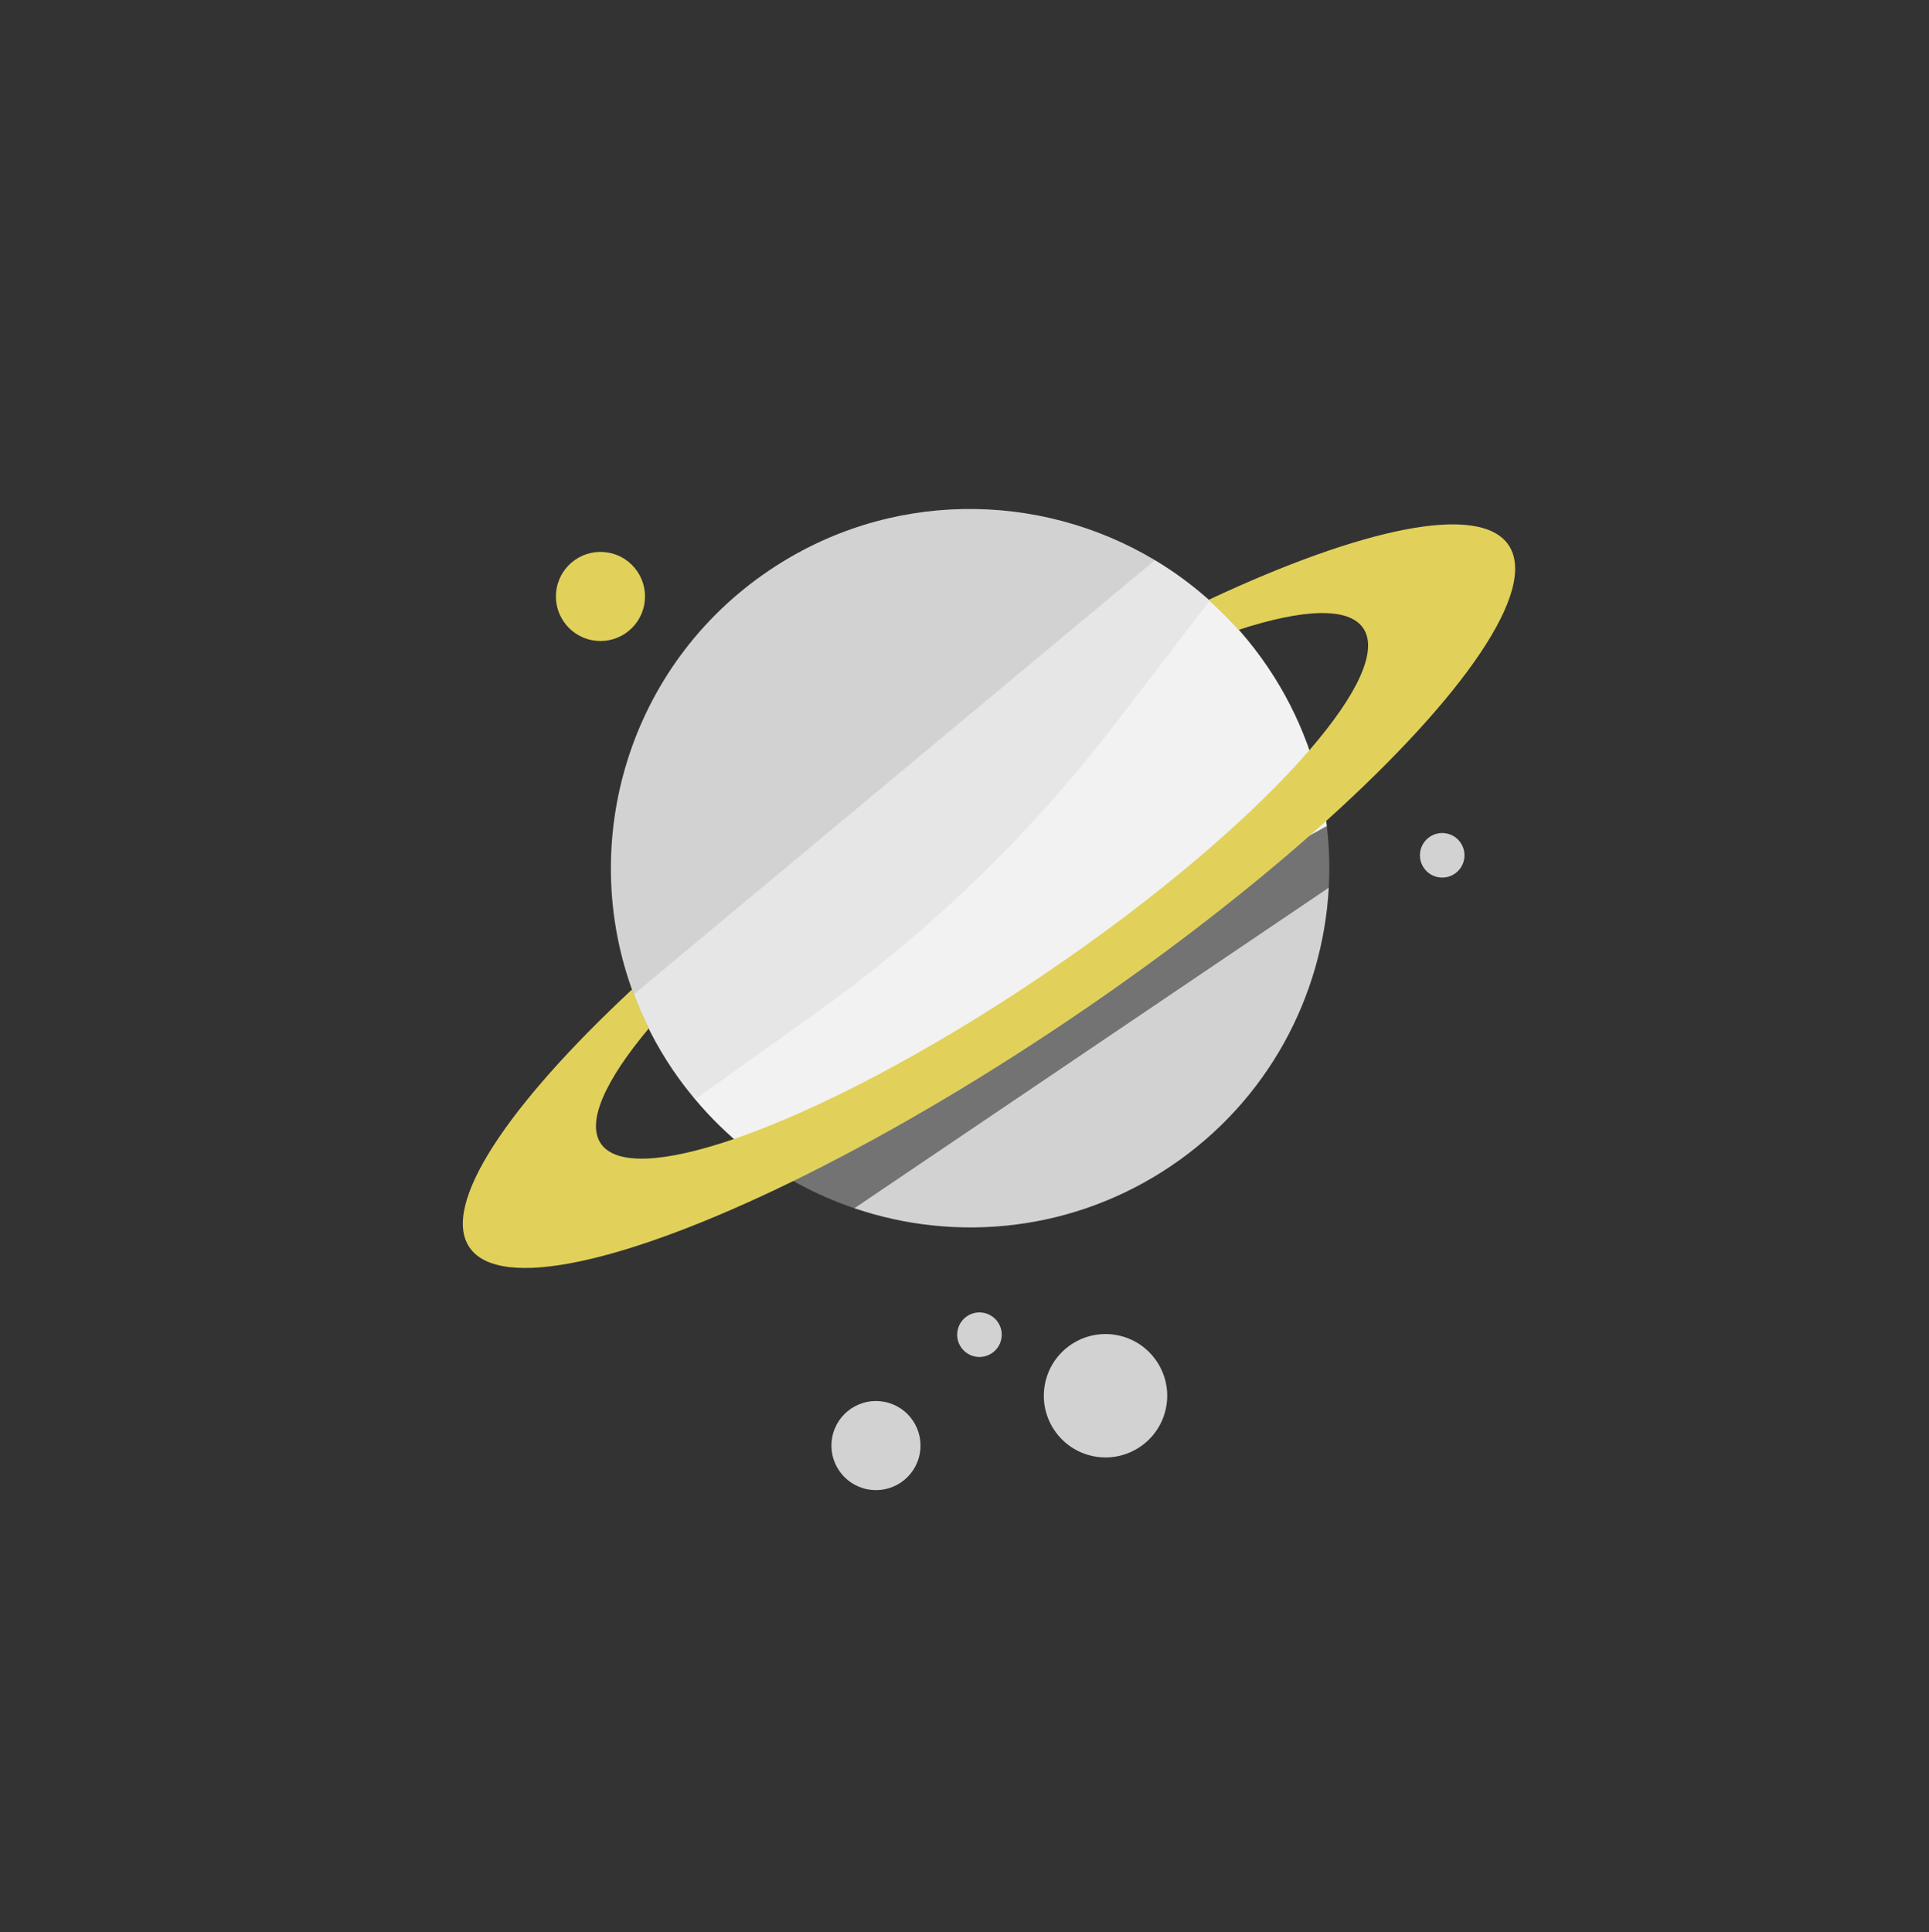 <svg width="563" height="564" xmlns="http://www.w3.org/2000/svg" xmlns:xlink="http://www.w3.org/1999/xlink" xml:space="preserve" overflow="hidden"><rect width="100%" height="100%" fill="#333333" stroke="none"/><defs><clipPath id="clip0"><path d="M1117.94 293.212 646.721 201.798 555.307 673.013 1026.52 764.427Z" fill-rule="evenodd" clip-rule="evenodd"/></clipPath><clipPath id="clip1"><path d="M1117.94 293.212 646.721 201.798 555.307 673.013 1026.52 764.427Z" fill-rule="evenodd" clip-rule="evenodd"/></clipPath><clipPath id="clip2"><path d="M1117.94 293.212 646.721 201.798 555.307 673.013 1026.52 764.427Z" fill-rule="evenodd" clip-rule="evenodd"/></clipPath></defs><g transform="translate(-555 -201)"><g clip-path="url(#clip0)"><g clip-path="url(#clip1)"><g clip-path="url(#clip2)"><path d="M194 355C194 364.941 185.941 373 176 373 166.059 373 158 364.941 158 355 158 345.059 166.059 337 176 337 185.941 337 194 345.059 194 355Z" fill="#D2D2D2" transform="matrix(-0.982 -0.19 -0.19 0.982 1117.94 293.212)"/><path d="M116 181.5C116 185.09 113.09 188 109.5 188 105.91 188 103 185.09 103 181.5 103 177.91 105.91 175 109.5 175 113.09 175 116 177.91 116 181.5Z" fill="#D2D2D2" transform="matrix(-0.982 -0.19 -0.19 0.982 1117.94 293.212)"/><path d="M222 344.5C222 348.09 219.09 351 215.5 351 211.91 351 209 348.09 209 344.5 209 340.91 211.91 338 215.5 338 219.09 338 222 340.91 222 344.5Z" fill="#D2D2D2" transform="matrix(-0.982 -0.19 -0.19 0.982 1117.94 293.212)"/><path d="M378 154C378 161.18 372.18 167 365 167 357.82 167 352 161.18 352 154 352 146.82 357.82 141 365 141 372.18 141 378 146.82 378 154Z" fill="#E1D15A" transform="matrix(-0.982 -0.19 -0.19 0.982 1117.94 293.212)"/><path d="M252 382C252 389.18 246.18 395 239 395 231.82 395 226 389.18 226 382 226 374.82 231.82 369 239 369 246.18 369 252 374.82 252 382Z" fill="#D2D2D2" transform="matrix(-0.982 -0.19 -0.19 0.982 1117.94 293.212)"/><path d="M212 136C202.151 126.62 190.204 121.408 190.204 121.408 182.972 125.736 176.149 131.009 169.918 137.24 157.659 149.5 149.1 164.047 144.183 179.501 144.183 179.501 145.242 189.743 149.933 194.733 182.266 229.133 240.333 283.333 274.466 300.866 281.686 304.575 292.693 304.248 292.693 304.248 298.749 301.073 304.553 297.252 310.022 292.812 310.022 292.812 308.999 277.999 303.999 267.999 283 226 233 156 212 136Z" fill="#F2F2F2" transform="matrix(-0.982 -0.19 -0.19 0.982 1117.94 293.212)"/><path d="M169.919 285.491C194.033 309.605 226.97 319.499 258.34 315.205 258.34 315.205 260.571 305.477 256.333 297.4 242.2 270.467 185.4 220.333 155.533 201.667 146.937 196.294 140.204 197.07 140.204 197.07 135.91 228.44 145.806 261.378 169.919 285.491Z" fill="#D2D2D2" transform="matrix(-0.982 -0.19 -0.19 0.982 1117.94 293.212)"/><path d="M318.167 137.238C288.42 107.491 245.251 99.385 208.163 112.867 208.163 112.867 205.917 120.759 211 132.867 229.133 176.067 281.933 236.6 313.4 258.467 323.179 265.262 333.397 266.168 333.397 266.168 358.214 225.781 353.155 172.225 318.167 137.238Z" fill="#D2D2D2" transform="matrix(-0.982 -0.19 -0.19 0.982 1117.94 293.212)"/><path d="M144.184 179.501C142.353 185.256 141.016 191.132 140.204 197.07L258.34 315.205C270.203 313.58 281.841 309.936 292.693 304.249L144.184 179.501Z" fill="#737373" transform="matrix(-0.982 -0.19 -0.19 0.982 1117.94 293.212)"/><path d="M208.163 112.867C202.394 114.963 196.776 117.588 191.374 120.726 190.984 120.953 190.592 121.177 190.204 121.409L210.571 162.142C228.757 198.514 252.237 231.986 280.244 261.468L310.023 292.814C310.25 292.63 310.474 292.442 310.699 292.256 313.266 290.136 315.766 287.892 318.168 285.489 324.118 279.538 329.177 273.038 333.397 266.168L208.163 112.867Z" fill="#E6E6E6" transform="matrix(-0.982 -0.19 -0.19 0.982 1117.94 293.212)"/><path d="M334.13 264.805C332.053 268.33 329.729 271.749 327.206 275.063 336.797 292.351 339.948 305.343 334.582 310.708 328.997 316.293 315.136 312.634 296.783 302.104 274.66 289.412 246 266.726 217.341 238.066 188.681 209.407 165.995 180.747 153.302 158.624 142.773 140.271 139.114 126.412 144.699 120.826 150.064 115.461 163.056 118.611 180.344 128.202 183.657 125.677 187.075 123.353 190.601 121.277 150.409 91.986 118.234 78.396 107.686 88.944 96.614 100.017 112.138 134.918 144.498 177.901 161.192 200.079 182.364 224.404 206.683 248.723 231.004 273.044 255.329 294.215 277.506 310.908 320.491 343.269 355.392 358.793 366.464 347.72 377.013 337.172 363.42 304.996 334.13 264.805Z" fill="#E1D15A" transform="matrix(-0.982 -0.19 -0.19 0.982 1117.94 293.212)"/></g></g></g></g></svg>